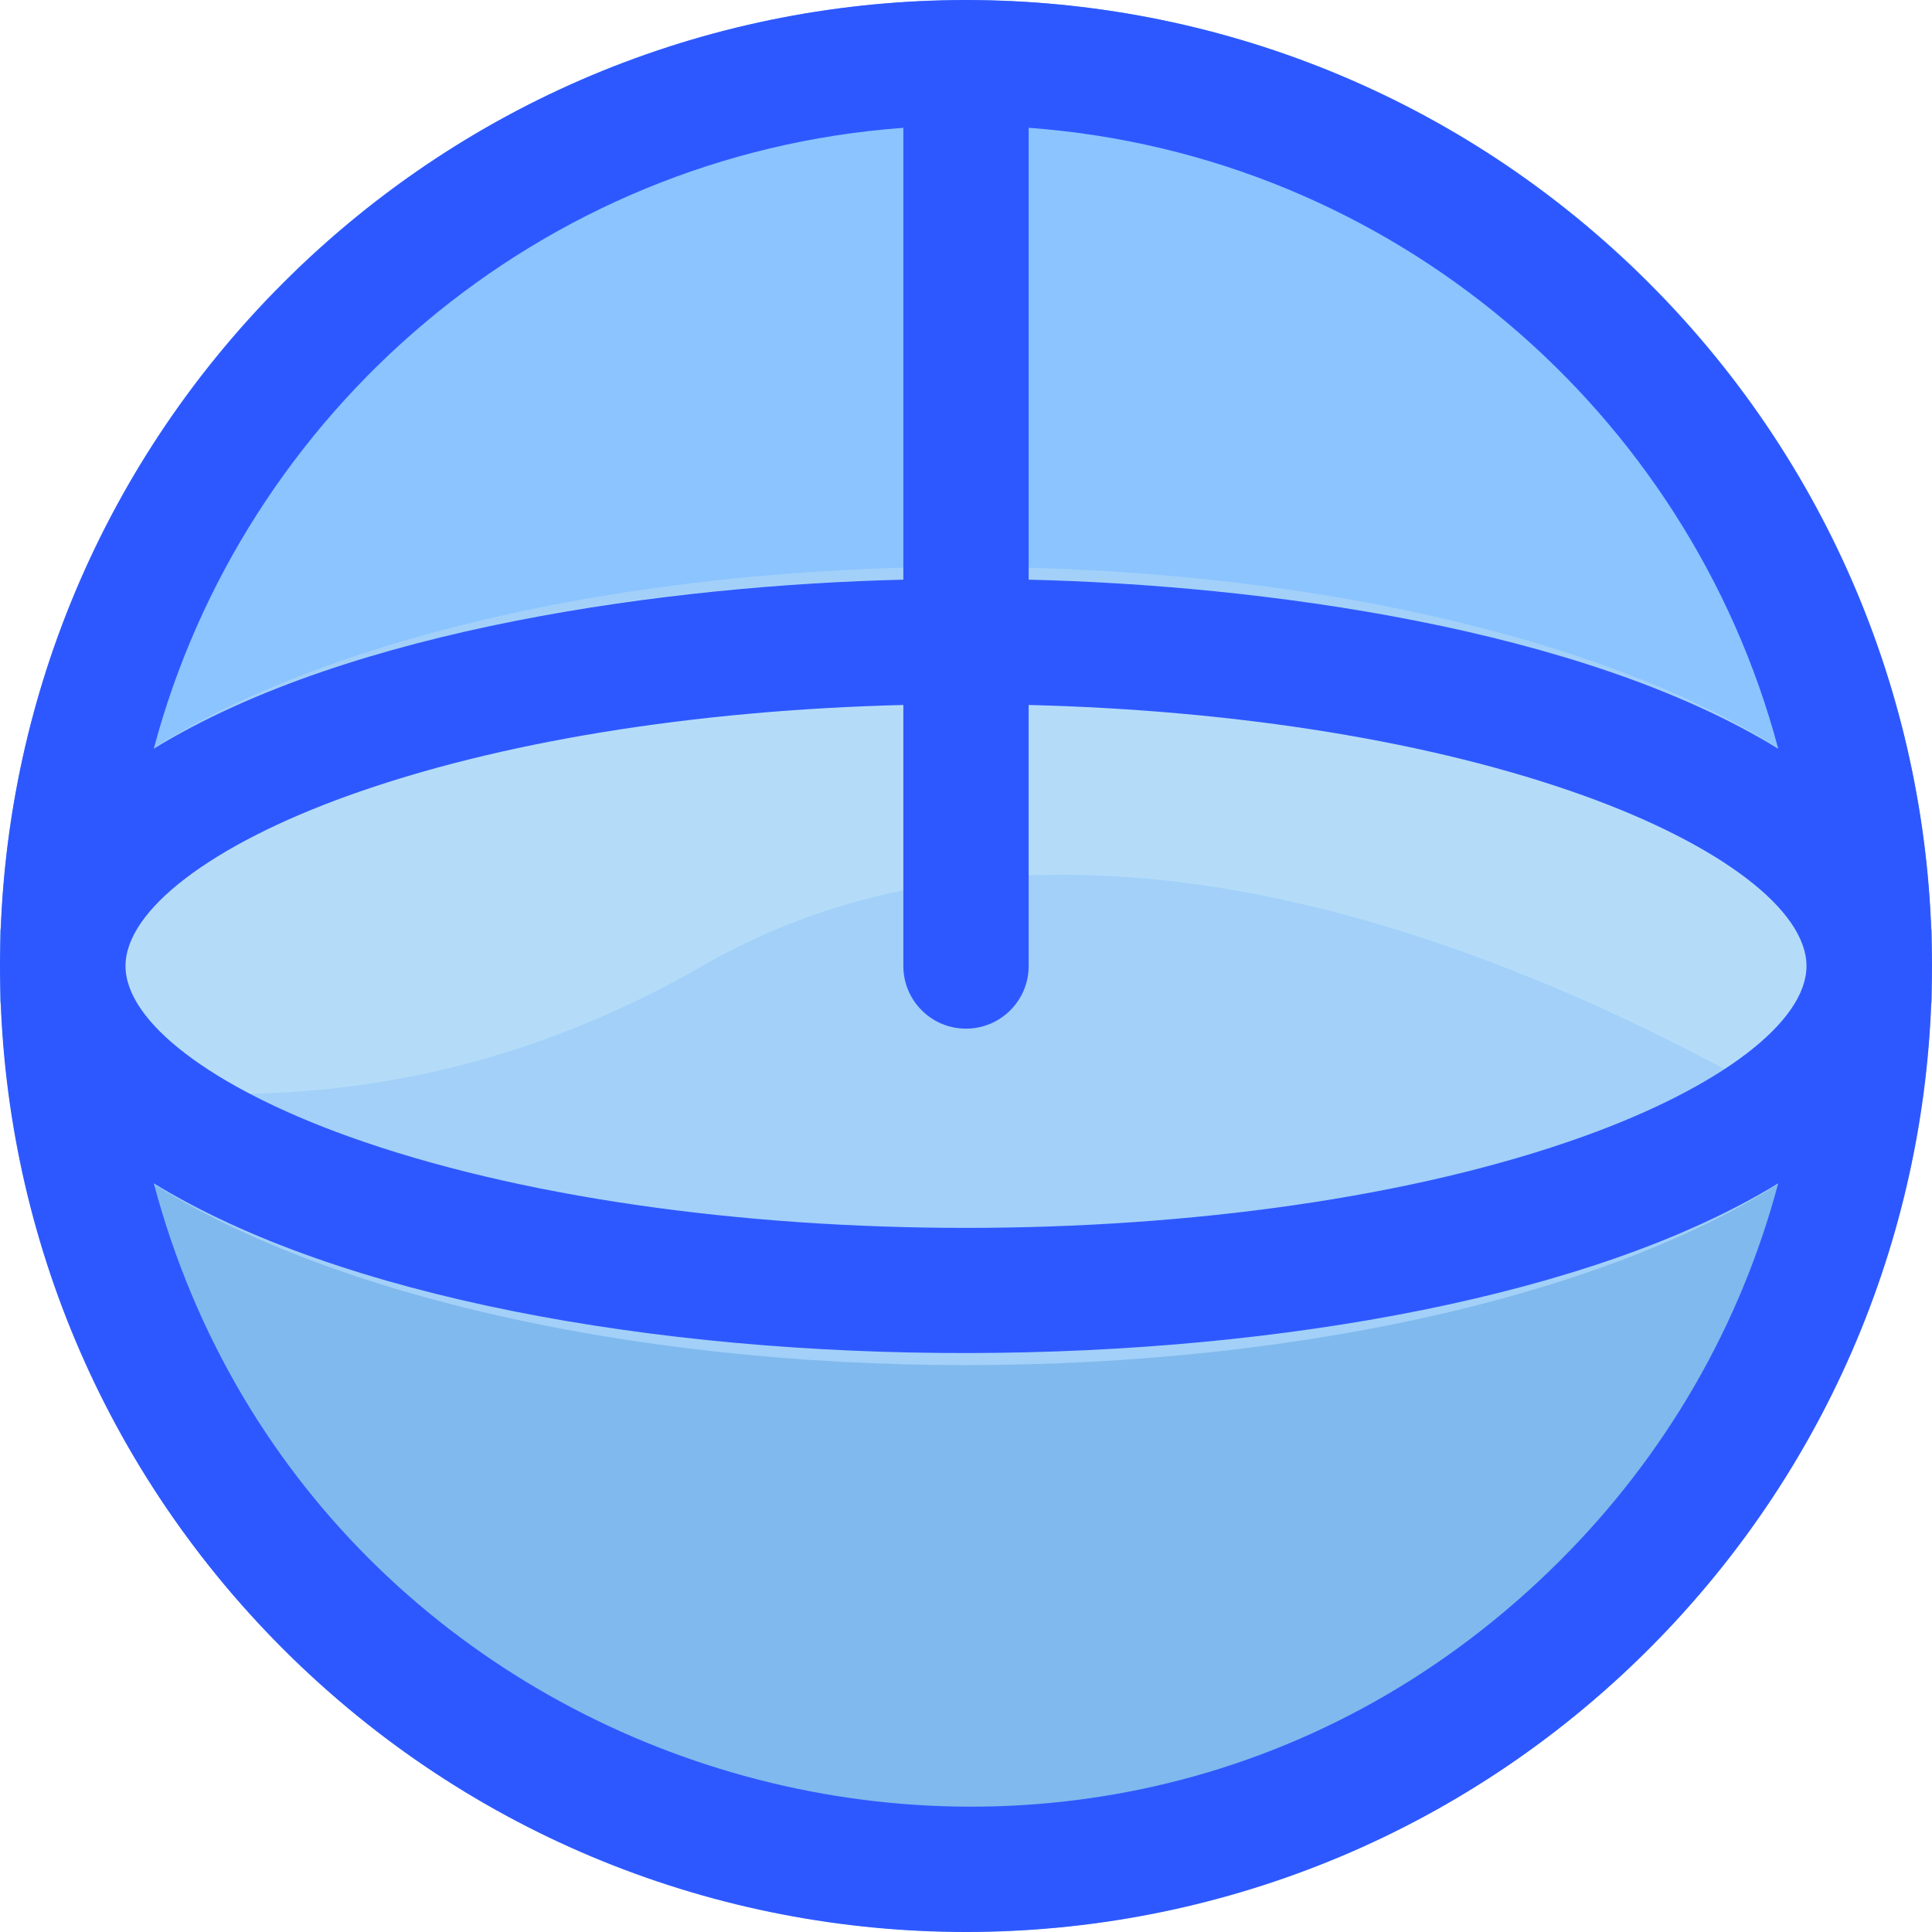 <svg id="Layer_1" enable-background="new 0 0 508.544 508.544" height="512" viewBox="0 0 508.544 508.544" width="512" xmlns="http://www.w3.org/2000/svg"><circle cx="254.272" cy="254.272" fill="#80b9ed" r="254.215"/><path d="m508.478 253.582c-.37-140.246-113.977-253.525-254.206-253.525-140.245 0-253.836 113.297-254.207 253.525z" fill="#8bc4ff"/><ellipse cx="254.272" cy="254.272" fill="#a2d0f9" rx="255.266" ry="105.06"/><path d="m184.845 254.272c102.332-58.91 233.343 3.99 300.134 44.96 10.957-9.563 23.508-24.899 23.508-44.96 0-96.737-276.606-130.261-427.887-75.911-36.348 13.058-80.543 37.194-80.543 75.911 0 10.893 3.703 20.391 8.839 28.331 49.421 9.989 111.573 8.729 175.949-28.331z" fill="#b4dcf9"/><path d="m434.029 74.515c-99.347-99.347-260.154-99.36-359.514 0-99.347 99.347-99.36 260.154 0 359.514 99.347 99.347 260.154 99.36 359.514 0 99.347-99.347 99.359-260.154 0-359.514zm-179.757 196.248c9.107 0 16.491-7.383 16.491-16.491v-68.708c55.395 1.383 106.746 9.722 146.03 23.836 36.215 13.011 58.713 30.205 58.713 44.872s-22.498 31.861-58.713 44.872c-89.324 32.091-235.734 32.085-325.042 0-36.215-13.011-58.713-30.205-58.713-44.872s22.498-31.861 58.713-44.872c39.285-14.114 90.636-22.453 146.03-23.836v68.708c0 9.107 7.384 16.491 16.491 16.491zm213.789-73.706c-51.943-31.824-136.001-43.011-197.298-44.479v-118.938c95.776 7.01 173.75 74.845 197.298 163.417zm-230.28-163.417v118.938c-61.184 1.465-145.308 12.626-197.298 44.479 23.498-88.383 101.341-156.394 197.298-163.417zm172.927 377.068c-121.565 121.563-327.083 63.049-370.225-99.221 98.136 60.125 331.313 58.979 427.578 0-9.887 37.189-29.417 71.285-57.353 99.221z" fill="#2e58ff"/></svg>